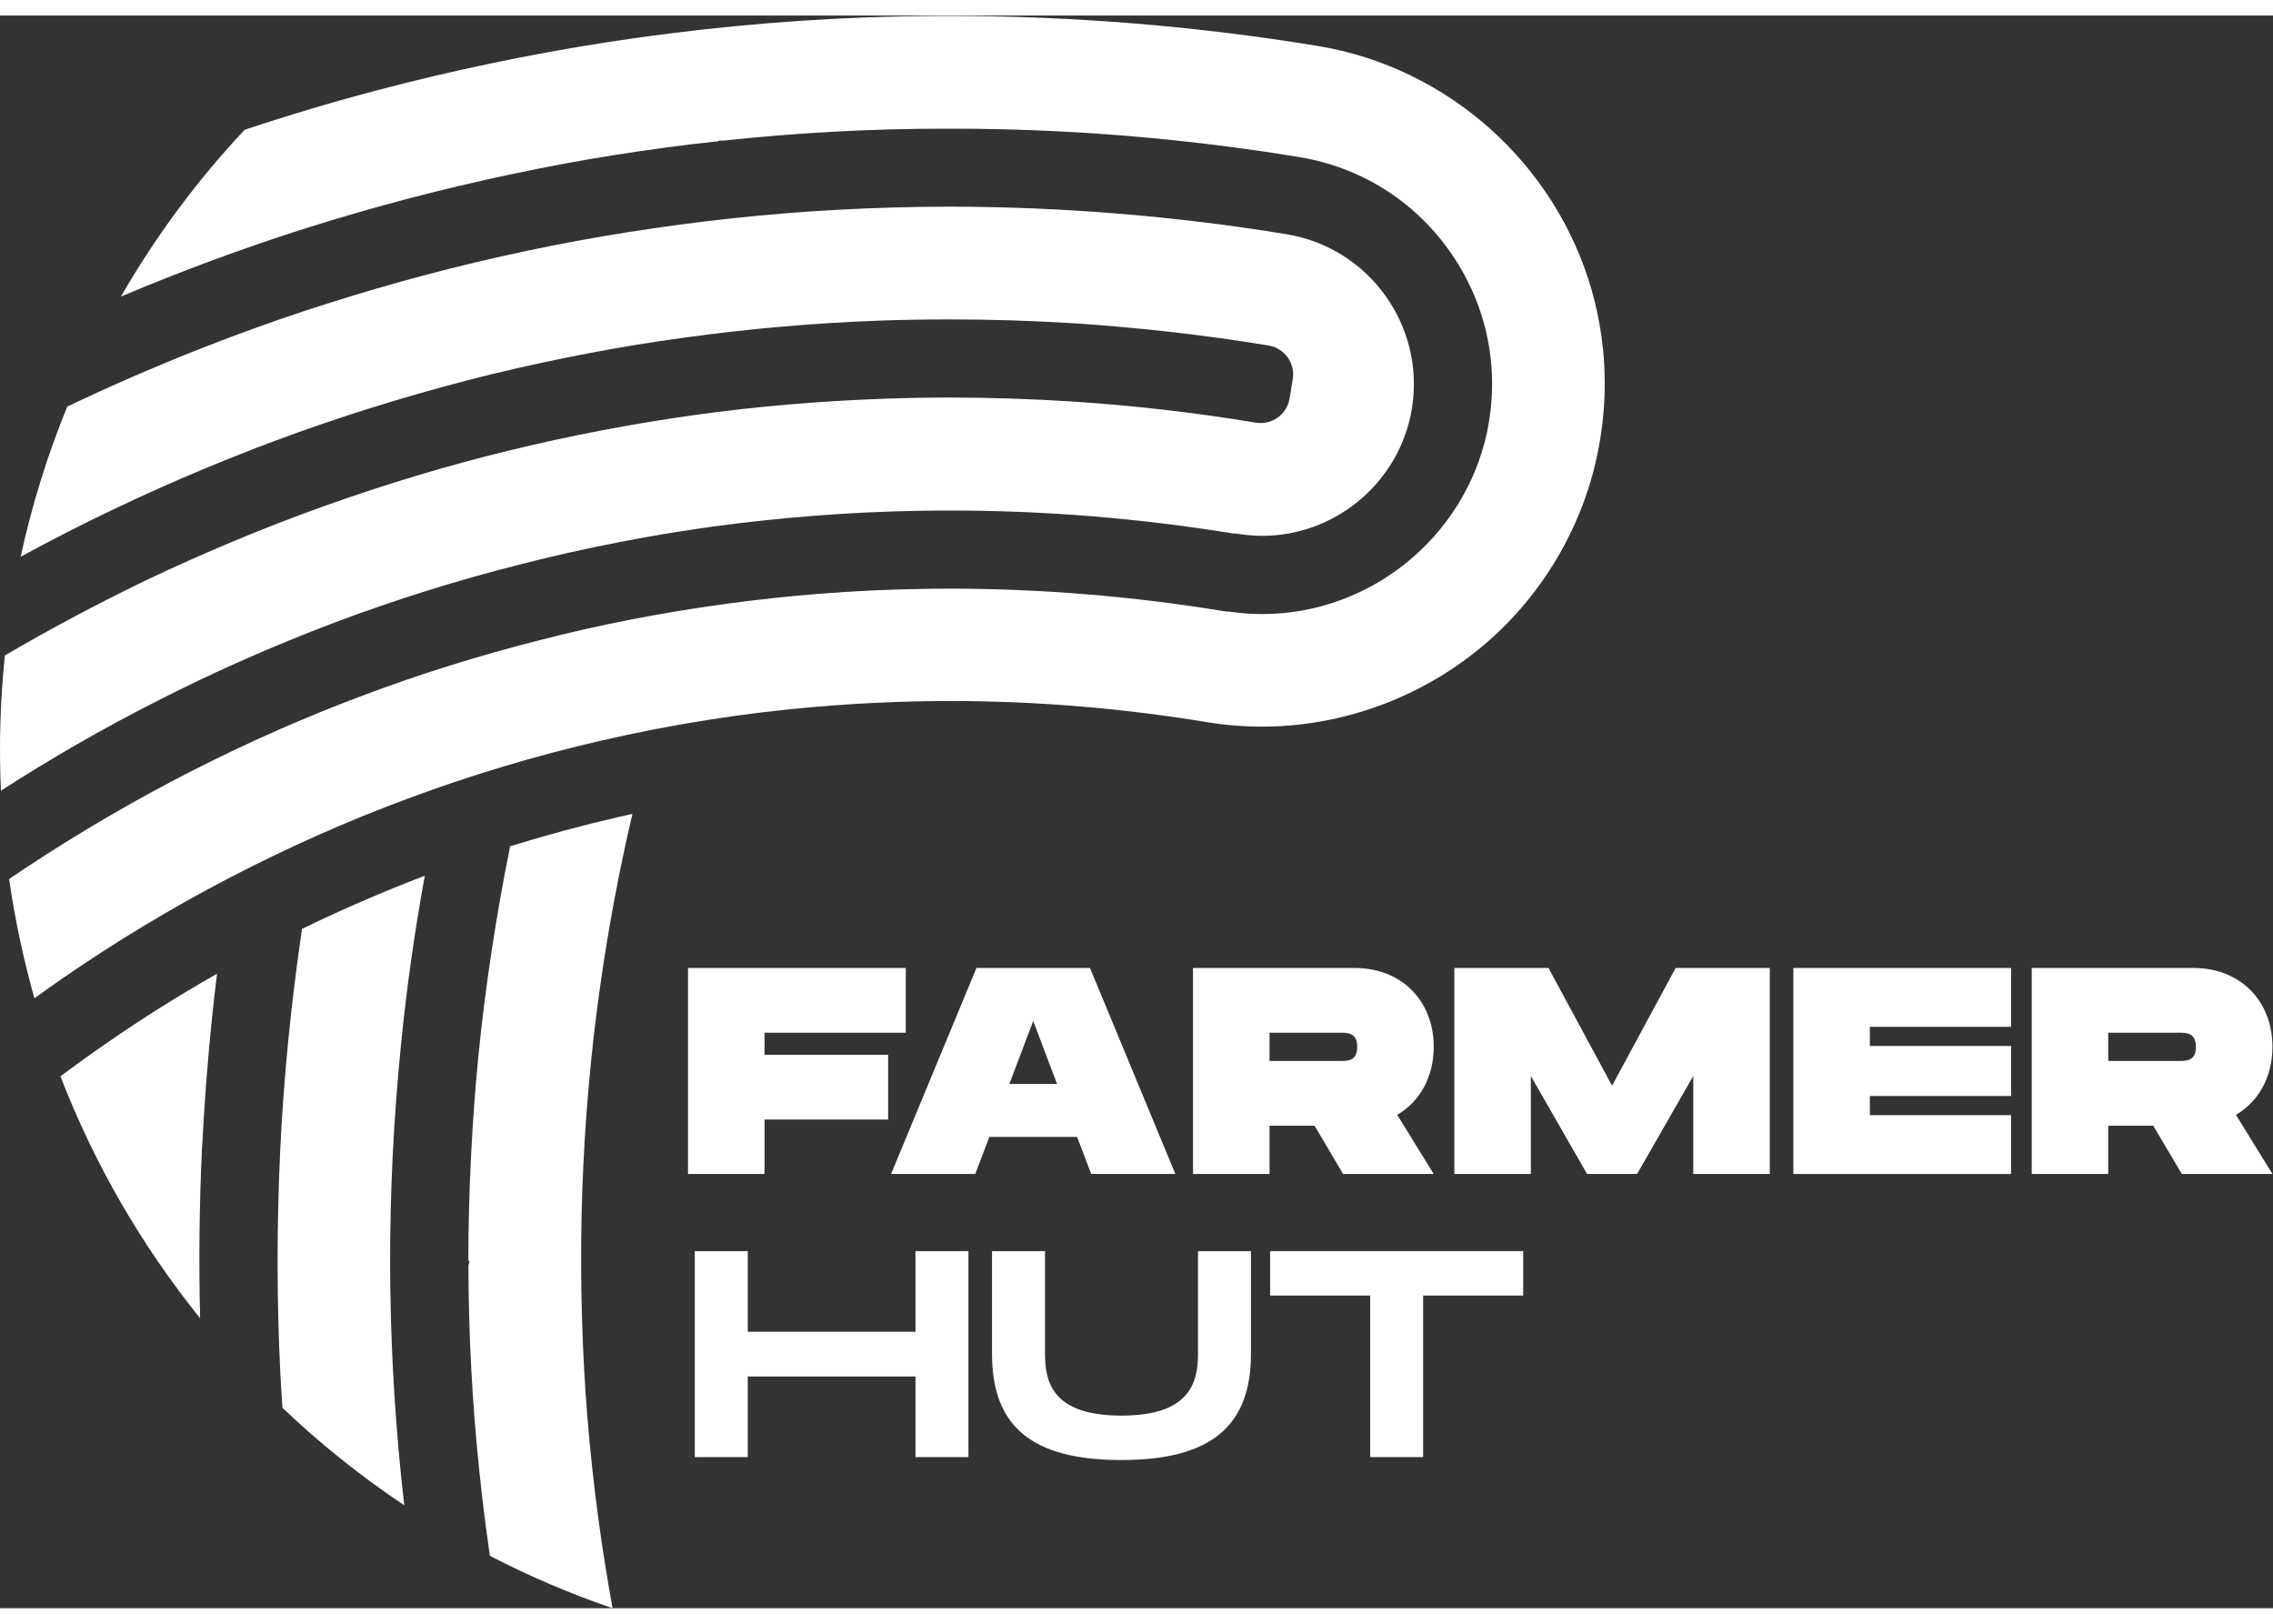 <?xml version="1.0" encoding="UTF-8" standalone="no"?>
<svg
   xmlns:dc="http://purl.org/dc/elements/1.1/"
   xmlns:cc="http://creativecommons.org/ns#"
   xmlns:rdf="http://www.w3.org/1999/02/22-rdf-syntax-ns#"
   xmlns:svg="http://www.w3.org/2000/svg"
   xmlns="http://www.w3.org/2000/svg"
   viewBox="0 0 2721.253 1906.587"
   height="50"
   width="70"
   xml:space="preserve"
   id="svg2"
   version="1.1"><rect x="0" y="0" width="2721.253" height="1906.587" fill="#333333" stroke="none"/><defs
     id="defs6"><clipPath
       id="clipPath18"
       clipPathUnits="userSpaceOnUse"><path
         id="path16"
         d="M 0,1429.944 H 2040.945 V 0 H 0 Z" /></clipPath></defs><g
     transform="matrix(1.333,0,0,-1.333,0,1906.587)"
     id="g10"><g
       id="g12"><g
         clip-path="url(#clipPath18)"
         id="g14"><g
           transform="translate(1268.049,1077.23)"
           id="g20"><path
             id="path22"
             style="fill:#fff;fill-opacity:1;fill-rule:nonzero;stroke:none"
             d="m 0,0 c -0.363,-2.182 -0.727,-4.454 -1.272,-6.727 -13.455,-62.271 -69.361,-107.45 -132.995,-107.45 -7.454,0 -15,0.636 -22.363,1.818 -0.818,0.181 -2.182,0.363 -3.818,0.363 h -0.636 c -83.724,13.636 -169.084,20.545 -253.717,20.545 -9.546,0 -19.182,-0.091 -28.727,-0.273 -59.725,-1 -121.45,-5.727 -183.356,-13.999 -58.907,-8.182 -117.178,-19.545 -173.085,-33.908 -57.088,-14.363 -113.358,-31.999 -167.356,-52.362 -55.544,-20.999 -109.814,-44.998 -161.267,-71.361 -46.998,-23.908 -93.632,-50.634 -138.631,-79.724 -1.818,40.363 -0.636,81.088 3.546,121.451 39.453,23.18 81.905,45.815 126.267,67.269 53.544,25.454 107.815,48.089 161.358,67.179 54.543,19.454 109.996,36.181 164.993,49.544 55.543,13.545 111.814,24.272 167.357,31.999 54.725,7.636 111.45,12.454 168.539,14.545 19.727,0.727 39.998,1.091 60.089,1.091 35.907,0 72.27,-1.183 108.178,-3.455 55.906,-3.545 111.904,-10 166.72,-19.09 1.455,-0.182 2.909,-0.363 4.273,-0.363 12.999,0 23.998,9.363 26.09,22.18 l 2.818,17.09 c 1.182,7.091 -0.455,14.091 -4.637,19.818 -4.09,5.636 -10.181,9.454 -17.09,10.545 -56.634,9.363 -115.086,16 -173.72,19.908 -37.726,2.364 -75.816,3.546 -113.178,3.546 -20.817,0 -41.726,-0.364 -62.088,-1.091 -58.725,-2.091 -117.813,-7.273 -175.63,-15.273 -56.543,-7.635 -115.177,-18.816 -174.448,-33.18 -58.179,-14.363 -115.995,-31.726 -171.993,-51.725 -56.907,-20.363 -113.45,-43.999 -167.993,-70.089 -28.09,-13.453 -55.453,-27.453 -81.724,-41.816 9.999,46.181 24.09,91.36 41.816,134.813 18.545,8.909 38.09,17.817 58.271,26.636 h 0.182 l 1.727,0.817 c 57.452,24.908 115.904,46.908 173.63,65.18 59.088,18.817 119.268,34.725 178.902,47.27 59.725,12.636 121.722,22.454 184.174,29.181 62.907,6.818 128.177,10.364 194.174,10.545 102.178,-0.091 204.538,-8.454 304.261,-24.817 C -38.18,144.358 12.182,74.088 0,0" /></g><g
           transform="translate(194.91,569.795)"
           id="g24"><path
             id="path26"
             style="fill:#fff;fill-opacity:1;fill-rule:nonzero;stroke:none"
             d="m 0,0 c -6.182,-50.361 -10.636,-102.178 -13.272,-154.176 l -0.182,-0.636 v -1 c -2.454,-51.725 -3,-103.268 -1.727,-153.629 -52.998,65.906 -95.087,138.811 -125.45,217.354 12.818,9.545 26.09,19.181 40.635,29.181 C -68.179,-40.726 -34.544,-19.636 0,0" /></g><g
           transform="translate(360.449,116.359)"
           id="g28"><path
             id="path30"
             style="fill:#fff;fill-opacity:1;fill-rule:nonzero;stroke:none"
             d="M 0,0 C 0.909,-8.454 1.818,-16.362 2.636,-23.908 -36.271,2 -72.997,31.453 -106.814,63.634 c -0.636,9.454 -1.182,18.908 -1.727,28.271 -3.364,66.543 -3.455,134.631 -0.273,202.356 3.182,66.179 9.818,133.268 19.636,199.447 35.271,17.182 72.36,33.271 110.268,47.726 C 11.727,490.345 4.454,438.528 -0.545,387.258 -7,321.987 -10.181,256.535 -10.09,192.72 -9.909,128.632 -6.545,63.816 0,0" /></g><g
           transform="translate(1430.679,1019.415)"
           id="g32"><path
             id="path34"
             style="fill:#fff;fill-opacity:1;fill-rule:nonzero;stroke:none"
             d="m 0,0 c -13.727,-50.907 -40.543,-97.723 -77.633,-135.54 -57.544,-58.543 -137.54,-92.179 -219.628,-92.179 -16.635,0 -33.453,1.365 -49.907,4.091 -75.997,12.545 -153.449,18.908 -230.173,18.908 -40.362,0 -81.087,-1.817 -121.086,-5.272 -63.815,-5.363 -128.813,-15.635 -192.992,-30.453 -58.089,-13.364 -116.268,-30.817 -172.721,-51.817 -53.634,-19.817 -107.814,-43.816 -160.993,-71.542 -51.635,-26.817 -102.36,-57.452 -150.722,-90.905 -8.181,-5.637 -16.181,-11.363 -23.908,-17 -9.909,35.272 -17.545,71.18 -22.726,107.087 5.181,3.545 10.363,7.091 15.635,10.545 48.362,31.908 97.996,60.816 147.54,86.088 50.362,25.725 102.269,48.635 154.176,68.088 51.088,19.271 104.814,36.089 159.812,49.998 53.179,13.726 108.904,24.544 165.448,32.271 58.179,8 116.995,12.546 174.902,13.545 9.182,0.182 18.272,0.273 27.362,0.273 82.179,0 165.267,-6.909 246.991,-20.363 1.182,-0.182 2.545,-0.272 4.182,-0.272 9.817,-1.455 19.726,-2.183 29.544,-2.183 96.45,0 181.265,68.543 201.719,162.994 0.727,3.364 1.272,6.636 1.818,10 8.909,54.27 -3.818,108.905 -35.998,153.812 -32.09,44.907 -79.816,74.542 -134.177,83.542 -102.814,16.908 -207.719,25.544 -311.624,25.544 h -7.273 c -65.361,0 -131.813,-3.545 -197.537,-10.635 l -5.182,-0.091 -0.363,-0.546 c -62.816,-6.727 -125.632,-16.726 -186.63,-29.817 -61.906,-13 -124.358,-29.453 -185.72,-48.907 -55.361,-17.636 -110.449,-38.089 -164.266,-60.816 31.181,53.998 68.452,104.36 111.178,149.813 38.725,12.908 78.906,24.907 119.54,35.635 67.362,17.726 136.45,32.18 205.356,42.907 75.906,11.727 152.539,19.181 227.628,22.181 26.635,1 53.634,1.545 80.36,1.545 110.632,0 221.991,-9.091 330.987,-26.998 C -130.177,364.258 -33.635,277.989 -1,163.812 14.181,109.813 14.454,54.725 0,0" /></g><g
           transform="translate(547.441,15.272)"
           id="g36"><path
             id="path38"
             style="fill:#fff;fill-opacity:1;fill-rule:nonzero;stroke:none"
             d="m 0,0 c 0.909,-5.454 1.818,-10.454 2.727,-15.271 -37.816,12.908 -74.815,28.725 -110.177,47.088 -3.818,26.181 -7,51.908 -9.545,76.542 -6.273,59.998 -9.636,121.905 -9.727,184.084 l 0.909,3.636 -1,1.183 c 0.091,60.634 3.091,122.54 9.09,184.083 6.273,62.179 15.818,125.267 28.454,187.629 31.908,9.909 64.451,18.726 96.905,26.18 4.273,1 8.636,2 12.909,2.909 C 8.818,647.975 -0.909,596.34 -8.273,544.343 -16.818,484.254 -22.272,422.257 -24.454,360.259 -26.545,300.352 -25.544,239.173 -21.544,178.356 -17.454,118.723 -10.181,58.726 0,0" /></g><g
           transform="translate(686.65,516.816)"
           id="g40"><path
             id="path42"
             style="fill:#fff;fill-opacity:1;fill-rule:nonzero;stroke:none"
             d="M 0,0 V -19.829 H 110.995 V -77.962 H 0 v -48.895 H -68.715 V 58.134 H 126.858 V 0 Z" /></g><g
           transform="translate(949.367,470.827)"
           id="g44"><path
             id="path46"
             style="fill:#fff;fill-opacity:1;fill-rule:nonzero;stroke:none"
             d="M 0,0 -21.41,56.553 -42.81,0 Z m 17.974,-47.571 h -78.758 l -12.683,-33.297 h -75.586 l 76.647,184.991 H 29.597 L 106.244,-80.868 H 30.657 Z" /></g><g
           transform="translate(1140.198,491.441)"
           id="g48"><path
             id="path50"
             style="fill:#fff;fill-opacity:1;fill-rule:nonzero;stroke:none"
             d="m 0,0 h 63.424 c 6.872,0 15.334,0 15.334,12.683 0,12.692 -8.462,12.692 -15.334,12.692 H 0 Z m 114.696,-48.366 32.777,-53.116 H 66.075 L 40.434,-58.143 H 0 v -43.339 H -68.715 V 83.509 H 76.637 c 42.025,0 70.836,-29.597 70.836,-70.826 0,-26.956 -12.428,-49.152 -32.777,-61.049" /></g><g
           transform="translate(1589.497,389.959)"
           id="g52"><path
             id="path54"
             style="fill:#fff;fill-opacity:1;fill-rule:nonzero;stroke:none"
             d="M 0,0 H -68.715 V 88.004 L -119.191,0 h -44.93 l -50.477,88.004 V 0 h -68.715 v 184.991 h 84.569 l 57.092,-105.704 57.083,105.704 H 0 Z" /></g><g
           transform="translate(1679.386,522.097)"
           id="g56"><path
             id="path58"
             style="fill:#fff;fill-opacity:1;fill-rule:nonzero;stroke:none"
             d="M 0,0 V -17.179 H 126.858 V -62.108 H 0 v -17.179 h 126.858 v -52.852 H -68.715 V 52.853 H 126.858 V 0 Z" /></g><g
           transform="translate(1893.472,491.441)"
           id="g60"><path
             id="path62"
             style="fill:#fff;fill-opacity:1;fill-rule:nonzero;stroke:none"
             d="m 0,0 h 63.424 c 6.872,0 15.334,0 15.334,12.683 0,12.692 -8.462,12.692 -15.334,12.692 H 0 Z m 114.696,-48.366 32.777,-53.116 H 66.074 l -25.64,43.339 H 0 v -43.339 H -68.715 V 83.509 H 76.637 c 42.025,0 70.836,-29.597 70.836,-70.826 0,-26.956 -12.428,-49.152 -32.777,-61.049" /></g><g
           transform="translate(869.795,320.694)"
           id="g64"><path
             id="path66"
             style="fill:#fff;fill-opacity:1;fill-rule:nonzero;stroke:none"
             d="m 0,0 v -184.991 h -47.571 v 72.416 h -150.633 v -72.416 h -47.571 V 0 h 47.571 V -72.406 H -47.571 V 0 Z" /></g><g
           transform="translate(1007.245,133.062)"
           id="g68"><path
             id="path70"
             style="fill:#fff;fill-opacity:1;fill-rule:nonzero;stroke:none"
             d="m 0,0 c -81.398,0 -116.276,30.922 -116.276,95.406 v 92.226 h 47.57 V 95.406 c 0,-25.906 7.127,-55.503 68.706,-55.503 61.579,0 68.715,29.863 68.715,55.503 v 92.226 h 47.571 V 95.406 C 116.286,31.187 81.133,0 0,0" /></g><g
           transform="translate(1368.009,280.789)"
           id="g72"><path
             id="path74"
             style="fill:#fff;fill-opacity:1;fill-rule:nonzero;stroke:none"
             d="m 0,0 h -89.85 v -145.087 h -47.571 V 0 h -89.86 V 39.904 H 0 Z" /></g></g></g></g></svg>